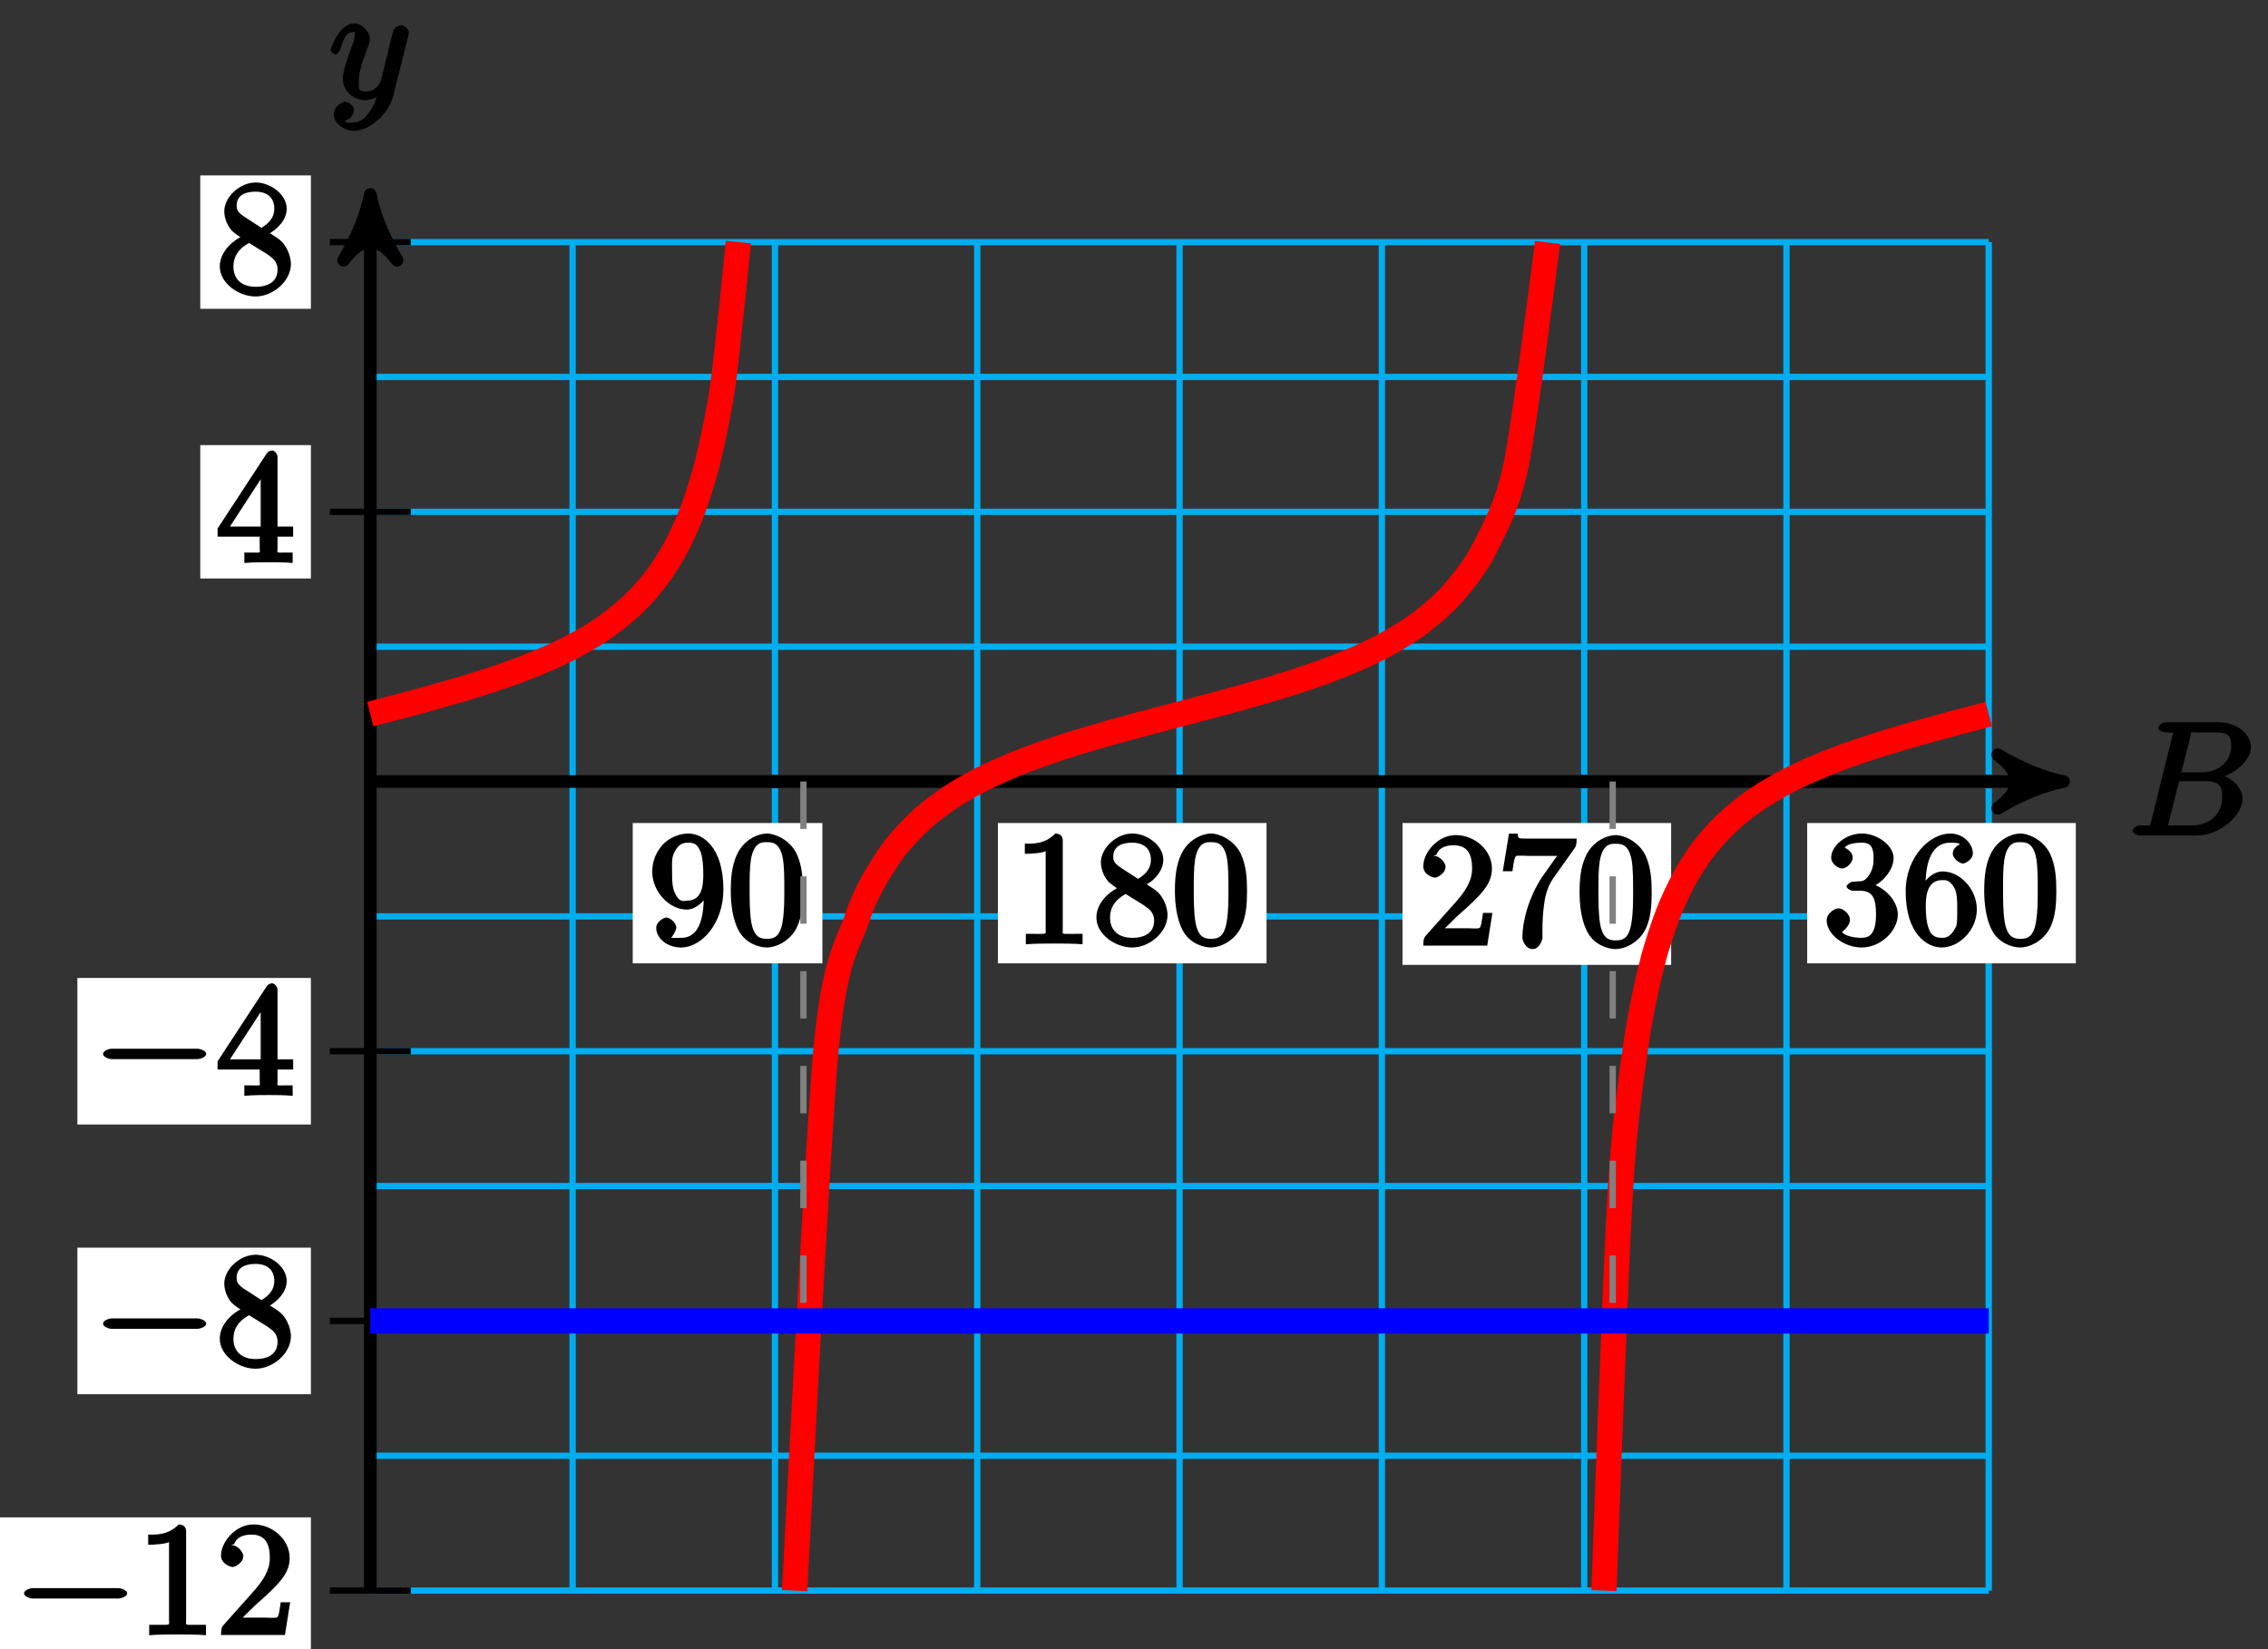 <?xml version="1.0" encoding="UTF-8"?>
<svg xmlns="http://www.w3.org/2000/svg" xmlns:xlink="http://www.w3.org/1999/xlink" width="143pt" height="104pt" viewBox="0 0 143 104" version="1.1">
<rect x="0" y="0" width="143" height="104" fill="#333333" stroke="none"/>
<defs>
<g>
<symbol overflow="visible" id="glyph0-0">
<path style="stroke:none;" d=""/>
</symbol>
<symbol overflow="visible" id="glyph0-1">
<path style="stroke:none;" d="M 1.422 -0.938 C 1.312 -0.547 1.469 -0.641 0.688 -0.641 C 0.516 -0.641 0.234 -0.469 0.234 -0.266 C 0.234 -0.156 0.516 0 0.688 0 L 4.25 0 C 5.828 0 7.172 -1.328 7.172 -2.312 C 7.172 -3.031 6.422 -3.781 5.453 -3.891 L 5.453 -3.562 C 6.484 -3.75 7.703 -4.641 7.703 -5.594 C 7.703 -6.328 6.875 -7.141 5.688 -7.141 L 2.328 -7.141 C 2.141 -7.141 1.859 -6.969 1.859 -6.766 C 1.859 -6.656 2.141 -6.5 2.328 -6.5 C 2.344 -6.5 2.531 -6.5 2.703 -6.484 C 2.875 -6.453 2.797 -6.609 2.797 -6.484 C 2.797 -6.438 2.781 -6.406 2.75 -6.297 Z M 3.266 -3.812 L 3.891 -6.281 C 3.984 -6.625 3.828 -6.5 4.25 -6.5 L 5.547 -6.5 C 6.422 -6.5 6.453 -6.078 6.453 -5.625 C 6.453 -4.75 5.766 -3.984 4.562 -3.984 L 3.312 -3.984 Z M 2.656 -0.641 C 2.516 -0.641 2.5 -0.641 2.438 -0.641 C 2.328 -0.656 2.469 -0.5 2.469 -0.578 C 2.469 -0.609 2.469 -0.625 2.516 -0.812 L 3.172 -3.422 L 4.922 -3.422 C 5.875 -3.422 5.891 -2.844 5.891 -2.422 C 5.891 -1.438 5.188 -0.641 4 -0.641 Z M 2.656 -0.641 "/>
</symbol>
<symbol overflow="visible" id="glyph0-2">
<path style="stroke:none;" d="M 5.016 -3.953 C 5.047 -4.094 5.047 -4.109 5.047 -4.188 C 5.047 -4.359 4.75 -4.625 4.594 -4.625 C 4.5 -4.625 4.203 -4.516 4.109 -4.344 C 4.047 -4.203 3.969 -3.891 3.922 -3.703 C 3.859 -3.453 3.781 -3.188 3.734 -2.906 L 3.281 -1.109 C 3.234 -0.969 2.984 -0.438 2.328 -0.438 C 1.828 -0.438 1.891 -0.703 1.891 -1.078 C 1.891 -1.531 2.047 -2.156 2.391 -3.031 C 2.547 -3.438 2.594 -3.547 2.594 -3.75 C 2.594 -4.203 2.109 -4.734 1.609 -4.734 C 0.656 -4.734 0.109 -3.125 0.109 -3.031 C 0.109 -2.938 0.391 -2.766 0.406 -2.766 C 0.516 -2.766 0.688 -2.953 0.734 -3.109 C 1 -4.047 1.234 -4.188 1.578 -4.188 C 1.656 -4.188 1.641 -4.344 1.641 -4.031 C 1.641 -3.781 1.547 -3.516 1.469 -3.328 C 1.078 -2.266 0.891 -1.703 0.891 -1.234 C 0.891 -0.344 1.703 0.109 2.297 0.109 C 2.688 0.109 3.141 -0.109 3.422 -0.391 L 3.125 -0.5 C 2.984 0.016 2.922 0.391 2.516 0.922 C 2.266 1.25 2.016 1.5 1.562 1.5 C 1.422 1.5 1.141 1.641 1.031 1.406 C 0.953 1.406 1.203 1.359 1.344 1.234 C 1.453 1.141 1.594 0.906 1.594 0.719 C 1.594 0.406 1.156 0.203 1.062 0.203 C 0.828 0.203 0.312 0.531 0.312 1.016 C 0.312 1.516 0.938 2.047 1.562 2.047 C 2.578 2.047 3.781 0.984 4.062 -0.156 Z M 5.016 -3.953 "/>
</symbol>
<symbol overflow="visible" id="glyph1-0">
<path style="stroke:none;" d=""/>
</symbol>
<symbol overflow="visible" id="glyph1-1">
<path style="stroke:none;" d="M 4.719 -3.438 C 4.719 -6.125 3.406 -6.969 2.516 -6.969 C 1.969 -6.969 1.359 -6.734 0.922 -6.297 C 0.516 -5.844 0.234 -5.297 0.234 -4.562 C 0.234 -3.312 1.297 -2.172 2.406 -2.172 C 3.016 -2.172 3.594 -2.75 3.828 -3.328 L 3.484 -3.328 L 3.484 -3.016 C 3.484 -0.672 2.625 -0.391 2.047 -0.391 C 1.875 -0.391 1.453 -0.359 1.422 -0.422 C 1.5 -0.422 1.75 -0.875 1.75 -1.031 C 1.75 -1.344 1.344 -1.672 1.125 -1.672 C 0.969 -1.672 0.484 -1.406 0.484 -1.016 C 0.484 -0.344 1.203 0.219 2.047 0.219 C 3.344 0.219 4.719 -1.297 4.719 -3.438 Z M 3.453 -4.359 C 3.453 -3.531 3.297 -2.734 2.422 -2.734 C 2.266 -2.734 1.969 -2.562 1.672 -3.188 C 1.484 -3.562 1.484 -4.062 1.484 -4.547 C 1.484 -5.078 1.438 -5.438 1.641 -5.812 C 1.906 -6.312 2.172 -6.391 2.516 -6.391 C 2.984 -6.391 3.125 -6.203 3.297 -5.766 C 3.422 -5.438 3.453 -4.812 3.453 -4.359 Z M 3.453 -4.359 "/>
</symbol>
<symbol overflow="visible" id="glyph1-2">
<path style="stroke:none;" d="M 4.75 -3.344 C 4.75 -4.141 4.703 -4.938 4.359 -5.688 C 3.891 -6.641 2.906 -6.969 2.5 -6.969 C 1.891 -6.969 0.984 -6.547 0.578 -5.609 C 0.266 -4.922 0.203 -4.141 0.203 -3.344 C 0.203 -2.609 0.297 -1.594 0.703 -0.844 C 1.141 -0.031 2 0.219 2.484 0.219 C 3.016 0.219 3.953 -0.156 4.391 -1.094 C 4.703 -1.781 4.75 -2.562 4.75 -3.344 Z M 3.578 -3.469 C 3.578 -2.719 3.578 -2.047 3.469 -1.406 C 3.312 -0.453 2.938 -0.328 2.484 -0.328 C 2.094 -0.328 1.672 -0.406 1.5 -1.359 C 1.391 -1.969 1.391 -2.875 1.391 -3.469 C 1.391 -4.109 1.391 -4.766 1.469 -5.297 C 1.656 -6.484 2.234 -6.422 2.484 -6.422 C 2.812 -6.422 3.297 -6.406 3.484 -5.406 C 3.578 -4.859 3.578 -4.094 3.578 -3.469 Z M 3.578 -3.469 "/>
</symbol>
<symbol overflow="visible" id="glyph1-3">
<path style="stroke:none;" d="M 4.344 -0.156 L 4.344 -0.641 L 3.859 -0.641 C 2.953 -0.641 3.094 -0.578 3.094 -0.953 L 3.094 -6.547 C 3.094 -6.781 2.938 -6.969 2.625 -6.969 C 1.953 -6.281 1.203 -6.328 0.703 -6.328 L 0.703 -5.688 C 1.094 -5.688 1.797 -5.734 2.016 -5.859 L 2.016 -0.953 C 2.016 -0.594 2.156 -0.641 1.266 -0.641 L 0.766 -0.641 L 0.766 0.016 C 1.297 -0.031 2.156 -0.031 2.562 -0.031 C 2.953 -0.031 3.828 -0.031 4.344 0.016 Z M 4.344 -0.156 "/>
</symbol>
<symbol overflow="visible" id="glyph1-4">
<path style="stroke:none;" d="M 4.719 -1.828 C 4.719 -2.188 4.562 -2.766 4.188 -3.188 C 4 -3.391 3.844 -3.484 3.406 -3.766 C 3.922 -4.031 4.453 -4.656 4.453 -5.312 C 4.453 -6.234 3.406 -6.969 2.5 -6.969 C 1.5 -6.969 0.516 -6.062 0.516 -5.141 C 0.516 -4.953 0.578 -4.391 1 -3.922 C 1.109 -3.812 1.469 -3.562 1.531 -3.516 C 1.141 -3.328 0.234 -2.656 0.234 -1.672 C 0.234 -0.609 1.438 0.219 2.484 0.219 C 3.609 0.219 4.719 -0.766 4.719 -1.828 Z M 3.672 -5.312 C 3.672 -4.75 3.328 -4.391 2.859 -4.109 L 1.75 -4.828 C 1.281 -5.141 1.297 -5.359 1.297 -5.516 C 1.297 -6.125 1.781 -6.391 2.484 -6.391 C 3.203 -6.391 3.672 -6.031 3.672 -5.312 Z M 3.875 -1.469 C 3.875 -0.734 3.312 -0.391 2.5 -0.391 C 1.641 -0.391 1.094 -0.844 1.094 -1.672 C 1.094 -2.25 1.359 -2.766 2.078 -3.156 L 3.188 -2.469 C 3.453 -2.266 3.875 -2.078 3.875 -1.469 Z M 3.875 -1.469 "/>
</symbol>
<symbol overflow="visible" id="glyph1-5">
<path style="stroke:none;" d="M 4.469 -2.062 L 4.078 -2.062 C 4 -1.594 3.984 -1.281 3.875 -1.125 C 3.812 -1.047 3.281 -1.094 3.062 -1.094 L 1.266 -1.094 L 1.391 -0.812 L 2.438 -1.844 C 4 -3.219 4.641 -3.875 4.641 -4.859 C 4.641 -6 3.578 -6.969 2.359 -6.969 C 1.234 -6.969 0.312 -5.875 0.312 -5 C 0.312 -4.438 1 -4.281 1.031 -4.281 C 1.203 -4.281 1.719 -4.562 1.719 -4.969 C 1.719 -5.219 1.359 -5.656 1.016 -5.656 C 0.938 -5.656 0.922 -5.656 1.141 -5.734 C 1.281 -6.125 1.656 -6.328 2.234 -6.328 C 3.141 -6.328 3.391 -5.688 3.391 -4.859 C 3.391 -4.062 2.938 -3.406 2.391 -2.781 L 0.484 -0.641 C 0.375 -0.531 0.312 -0.406 0.312 0 L 4.344 0 L 4.672 -2.062 Z M 4.469 -2.062 "/>
</symbol>
<symbol overflow="visible" id="glyph1-6">
<path style="stroke:none;" d="M 4.828 -6.75 L 2.406 -6.75 C 1.203 -6.75 1.344 -6.703 1.281 -7.062 L 0.734 -7.062 L 0.344 -4.688 L 0.953 -4.688 C 1 -5 1.047 -5.516 1.172 -5.641 C 1.25 -5.703 1.906 -5.656 2.031 -5.656 L 3.766 -5.656 L 2.844 -4.359 C 1.953 -3.016 1.578 -1.5 1.578 -0.484 C 1.578 -0.391 1.75 0.219 2.219 0.219 C 2.672 0.219 2.844 -0.391 2.844 -0.484 L 2.844 -1 C 2.844 -1.547 2.875 -2.094 2.953 -2.625 C 2.984 -2.859 3.078 -3.609 3.516 -4.234 L 4.859 -6.125 C 4.953 -6.234 5 -6.375 5 -6.75 Z M 4.828 -6.75 "/>
</symbol>
<symbol overflow="visible" id="glyph1-7">
<path style="stroke:none;" d="M 4.719 -1.859 C 4.719 -2.688 3.922 -3.625 2.891 -3.844 L 2.891 -3.516 C 3.703 -3.781 4.453 -4.641 4.453 -5.422 C 4.453 -6.234 3.406 -6.969 2.453 -6.969 C 1.453 -6.969 0.516 -6.203 0.516 -5.438 C 0.516 -5.109 0.906 -4.766 1.203 -4.766 C 1.5 -4.766 1.875 -5.141 1.875 -5.438 C 1.875 -5.938 1.234 -6.094 1.391 -6.094 C 1.516 -6.312 2.047 -6.391 2.406 -6.391 C 2.828 -6.391 3.188 -6.328 3.188 -5.438 C 3.188 -5.312 3.219 -4.859 2.953 -4.422 C 2.656 -3.938 2.453 -3.953 2.203 -3.953 C 2.125 -3.938 1.891 -3.922 1.812 -3.922 C 1.734 -3.906 1.484 -3.734 1.484 -3.625 C 1.484 -3.516 1.734 -3.359 1.906 -3.359 L 2.344 -3.359 C 3.156 -3.359 3.344 -2.844 3.344 -1.859 C 3.344 -0.516 2.844 -0.391 2.406 -0.391 C 1.969 -0.391 1.344 -0.516 1.203 -0.766 C 1.219 -0.766 1.703 -1.141 1.703 -1.531 C 1.703 -1.891 1.266 -2.25 0.984 -2.25 C 0.734 -2.25 0.234 -1.938 0.234 -1.5 C 0.234 -0.594 1.344 0.219 2.438 0.219 C 3.656 0.219 4.719 -0.844 4.719 -1.859 Z M 4.719 -1.859 "/>
</symbol>
<symbol overflow="visible" id="glyph1-8">
<path style="stroke:none;" d="M 4.719 -2.188 C 4.719 -3.453 3.672 -4.578 2.562 -4.578 C 1.891 -4.578 1.328 -3.906 1.141 -3.422 L 1.484 -3.422 L 1.484 -3.672 C 1.484 -6.188 2.547 -6.391 3.062 -6.391 C 3.297 -6.391 3.594 -6.375 3.625 -6.312 C 3.781 -6.312 3.203 -6.156 3.203 -5.703 C 3.203 -5.391 3.625 -5.078 3.844 -5.078 C 4 -5.078 4.469 -5.328 4.469 -5.719 C 4.469 -6.312 3.875 -6.969 3.047 -6.969 C 1.766 -6.969 0.234 -5.516 0.234 -3.312 C 0.234 -0.641 1.578 0.219 2.5 0.219 C 3.609 0.219 4.719 -0.875 4.719 -2.188 Z M 3.484 -2.203 C 3.484 -1.719 3.484 -1.219 3.406 -1.094 C 3.062 -0.391 2.734 -0.391 2.5 -0.391 C 1.875 -0.391 1.75 -0.812 1.688 -0.969 C 1.5 -1.438 1.5 -2.234 1.5 -2.406 C 1.5 -3.188 1.656 -4.031 2.547 -4.031 C 2.719 -4.031 3.047 -4.078 3.344 -3.453 L 3.297 -3.562 C 3.484 -3.203 3.484 -2.688 3.484 -2.203 Z M 3.484 -2.203 "/>
</symbol>
<symbol overflow="visible" id="glyph2-0">
<path style="stroke:none;" d=""/>
</symbol>
<symbol overflow="visible" id="glyph2-1">
<path style="stroke:none;" d="M 6.562 -2.297 C 6.734 -2.297 7.125 -2.422 7.125 -2.625 C 7.125 -2.828 6.734 -2.953 6.562 -2.953 L 1.172 -2.953 C 1 -2.953 0.625 -2.828 0.625 -2.625 C 0.625 -2.422 1 -2.297 1.172 -2.297 Z M 6.562 -2.297 "/>
</symbol>
<symbol overflow="visible" id="glyph3-0">
<path style="stroke:none;" d=""/>
</symbol>
<symbol overflow="visible" id="glyph3-1">
<path style="stroke:none;" d="M 3.094 -6.547 C 3.094 -6.781 2.938 -6.969 2.625 -6.969 C 1.953 -6.281 1.203 -6.328 0.703 -6.328 L 0.703 -5.688 C 1.094 -5.688 1.797 -5.734 2.016 -5.859 L 2.016 -0.953 C 2.016 -0.594 2.156 -0.641 1.266 -0.641 L 0.766 -0.641 L 0.766 0.016 C 1.297 -0.031 2.156 -0.031 2.562 -0.031 C 2.953 -0.031 3.828 -0.031 4.344 0.016 L 4.344 -0.641 L 3.859 -0.641 C 2.953 -0.641 3.094 -0.578 3.094 -0.953 Z M 3.094 -6.547 "/>
</symbol>
<symbol overflow="visible" id="glyph3-2">
<path style="stroke:none;" d="M 1.391 -0.812 L 2.438 -1.844 C 4 -3.219 4.641 -3.875 4.641 -4.859 C 4.641 -6 3.578 -6.969 2.359 -6.969 C 1.234 -6.969 0.312 -5.875 0.312 -5 C 0.312 -4.438 1 -4.281 1.031 -4.281 C 1.203 -4.281 1.719 -4.562 1.719 -4.969 C 1.719 -5.219 1.359 -5.656 1.016 -5.656 C 0.938 -5.656 0.922 -5.656 1.141 -5.734 C 1.281 -6.125 1.656 -6.328 2.234 -6.328 C 3.141 -6.328 3.391 -5.688 3.391 -4.859 C 3.391 -4.062 2.938 -3.406 2.391 -2.781 L 0.484 -0.641 C 0.375 -0.531 0.312 -0.406 0.312 0 L 4.344 0 L 4.672 -2.062 L 4.078 -2.062 C 4 -1.594 3.984 -1.281 3.875 -1.125 C 3.812 -1.047 3.281 -1.094 3.062 -1.094 L 1.266 -1.094 Z M 1.391 -0.812 "/>
</symbol>
<symbol overflow="visible" id="glyph3-3">
<path style="stroke:none;" d="M 1.75 -4.828 C 1.281 -5.141 1.297 -5.359 1.297 -5.516 C 1.297 -6.125 1.781 -6.391 2.484 -6.391 C 3.203 -6.391 3.672 -6.031 3.672 -5.312 C 3.672 -4.75 3.328 -4.391 2.859 -4.109 Z M 3.203 -3.656 C 3.922 -4.031 4.453 -4.656 4.453 -5.312 C 4.453 -6.234 3.406 -6.969 2.5 -6.969 C 1.5 -6.969 0.516 -6.062 0.516 -5.141 C 0.516 -4.953 0.578 -4.391 1 -3.922 C 1.109 -3.812 1.469 -3.562 1.531 -3.516 C 1.141 -3.328 0.234 -2.656 0.234 -1.672 C 0.234 -0.609 1.438 0.219 2.484 0.219 C 3.609 0.219 4.719 -0.766 4.719 -1.828 C 4.719 -2.188 4.562 -2.766 4.188 -3.188 C 4 -3.391 3.844 -3.484 3.406 -3.766 Z M 1.953 -3.234 L 3.188 -2.469 C 3.453 -2.266 3.875 -2.078 3.875 -1.469 C 3.875 -0.734 3.312 -0.391 2.5 -0.391 C 1.641 -0.391 1.094 -0.844 1.094 -1.672 C 1.094 -2.25 1.359 -2.766 2.078 -3.156 Z M 1.953 -3.234 "/>
</symbol>
<symbol overflow="visible" id="glyph3-4">
<path style="stroke:none;" d="M 2.75 -1.797 L 2.75 -0.938 C 2.75 -0.578 2.906 -0.641 2.172 -0.641 L 1.781 -0.641 L 1.781 0.016 C 2.375 -0.031 2.891 -0.031 3.312 -0.031 C 3.734 -0.031 4.25 -0.031 4.828 0.016 L 4.828 -0.641 L 4.453 -0.641 C 3.719 -0.641 3.875 -0.578 3.875 -0.938 L 3.875 -1.641 L 4.859 -1.641 L 4.859 -2.281 L 3.875 -2.281 L 3.875 -6.656 C 3.875 -6.844 3.703 -7.078 3.531 -7.078 C 3.453 -7.078 3.297 -7.031 3.203 -6.906 L 0.094 -2.156 L 0.094 -1.641 L 2.75 -1.641 Z M 2.984 -2.281 L 0.875 -2.281 L 3.109 -5.719 L 2.812 -5.828 L 2.812 -2.281 Z M 2.984 -2.281 "/>
</symbol>
</g>
</defs>
<g id="surface1">
<path style="fill:none;stroke-width:0.399;stroke-linecap:butt;stroke-linejoin:miter;stroke:rgb(0%,67.839%,93.729%);stroke-opacity:1;stroke-miterlimit:10;" d="M -0.001 -51.022 L 102.048 -51.022 M -0.001 -42.519 L 102.048 -42.519 M -0.001 -34.015 L 102.048 -34.015 M -0.001 -25.512 L 102.048 -25.512 M -0.001 -17.008 L 102.048 -17.008 M -0.001 -8.505 L 102.048 -8.505 M -0.001 -0.001 L 102.048 -0.001 M -0.001 8.502 L 102.048 8.502 M -0.001 17.006 L 102.048 17.006 M -0.001 25.513 L 102.048 25.513 M -0.001 34.013 L 102.048 34.013 M -0.001 -51.022 L -0.001 34.016 M 12.756 -51.022 L 12.756 34.016 M 25.513 -51.022 L 25.513 34.016 M 38.267 -51.022 L 38.267 34.016 M 51.024 -51.022 L 51.024 34.016 M 63.781 -51.022 L 63.781 34.016 M 76.538 -51.022 L 76.538 34.016 M 89.291 -51.022 L 89.291 34.016 M 102.044 -51.022 L 102.044 34.016 " transform="matrix(1,0,0,-1,23.348,49.284)"/>
<path style="fill:none;stroke-width:0.797;stroke-linecap:butt;stroke-linejoin:miter;stroke:rgb(0%,0%,0%);stroke-opacity:1;stroke-miterlimit:10;" d="M -0.001 -0.001 L 105.716 -0.001 " transform="matrix(1,0,0,-1,23.348,49.284)"/>
<path style="fill-rule:nonzero;fill:rgb(0%,0%,0%);fill-opacity:1;stroke-width:0.797;stroke-linecap:butt;stroke-linejoin:round;stroke:rgb(0%,0%,0%);stroke-opacity:1;stroke-miterlimit:10;" d="M 1.035 -0.001 C -0.258 0.26 -1.555 0.776 -3.109 1.682 C -1.555 0.518 -1.555 -0.517 -3.109 -1.685 C -1.555 -0.779 -0.258 -0.259 1.035 -0.001 Z M 1.035 -0.001 " transform="matrix(1,0,0,-1,129.07,49.284)"/>
<g style="fill:rgb(0%,0%,0%);fill-opacity:1;">
  <use xlink:href="#glyph0-1" x="134.224" y="52.688"/>
</g>
<path style="fill:none;stroke-width:0.797;stroke-linecap:butt;stroke-linejoin:miter;stroke:rgb(0%,0%,0%);stroke-opacity:1;stroke-miterlimit:10;" d="M -0.001 -51.022 L -0.001 35.981 " transform="matrix(1,0,0,-1,23.348,49.284)"/>
<path style="fill-rule:nonzero;fill:rgb(0%,0%,0%);fill-opacity:1;stroke-width:0.797;stroke-linecap:butt;stroke-linejoin:round;stroke:rgb(0%,0%,0%);stroke-opacity:1;stroke-miterlimit:10;" d="M 1.035 0.001 C -0.258 0.259 -1.555 0.778 -3.11 1.684 C -1.555 0.516 -1.555 -0.519 -3.11 -1.683 C -1.555 -0.777 -0.258 -0.257 1.035 0.001 Z M 1.035 0.001 " transform="matrix(0,-1,-1,0,23.348,13.3)"/>
<g style="fill:rgb(0%,0%,0%);fill-opacity:1;">
  <use xlink:href="#glyph0-2" x="20.727" y="6.209"/>
</g>
<path style="fill:none;stroke-width:0.399;stroke-linecap:butt;stroke-linejoin:miter;stroke:rgb(0%,0%,0%);stroke-opacity:1;stroke-miterlimit:10;" d="M 25.513 0.424 L 25.513 -0.423 " transform="matrix(1,0,0,-1,23.348,49.284)"/>
<path style=" stroke:none;fill-rule:nonzero;fill:rgb(100%,100%,100%);fill-opacity:1;" d="M 39.895 60.75 L 51.852 60.75 L 51.852 51.902 L 39.895 51.902 Z M 39.895 60.75 "/>
<g style="fill:rgb(0%,0%,0%);fill-opacity:1;">
  <use xlink:href="#glyph1-1" x="40.891" y="59.532"/>
  <use xlink:href="#glyph1-2" x="45.873" y="59.532"/>
</g>
<path style="fill:none;stroke-width:0.399;stroke-linecap:butt;stroke-linejoin:miter;stroke:rgb(0%,0%,0%);stroke-opacity:1;stroke-miterlimit:10;" d="M 51.024 0.424 L 51.024 -0.423 " transform="matrix(1,0,0,-1,23.348,49.284)"/>
<path style=" stroke:none;fill-rule:nonzero;fill:rgb(100%,100%,100%);fill-opacity:1;" d="M 62.918 60.75 L 79.855 60.75 L 79.855 51.902 L 62.918 51.902 Z M 62.918 60.75 "/>
<g style="fill:rgb(0%,0%,0%);fill-opacity:1;">
  <use xlink:href="#glyph1-3" x="63.914" y="59.532"/>
  <use xlink:href="#glyph1-4" x="68.895" y="59.532"/>
  <use xlink:href="#glyph1-2" x="73.877" y="59.532"/>
</g>
<path style="fill:none;stroke-width:0.399;stroke-linecap:butt;stroke-linejoin:miter;stroke:rgb(0%,0%,0%);stroke-opacity:1;stroke-miterlimit:10;" d="M 76.538 0.424 L 76.538 -0.423 " transform="matrix(1,0,0,-1,23.348,49.284)"/>
<path style=" stroke:none;fill-rule:nonzero;fill:rgb(100%,100%,100%);fill-opacity:1;" d="M 88.43 60.848 L 105.367 60.848 L 105.367 51.902 L 88.43 51.902 Z M 88.43 60.848 "/>
<g style="fill:rgb(0%,0%,0%);fill-opacity:1;">
  <use xlink:href="#glyph1-5" x="89.427" y="59.632"/>
  <use xlink:href="#glyph1-6" x="94.409" y="59.632"/>
  <use xlink:href="#glyph1-2" x="99.391" y="59.632"/>
</g>
<path style="fill:none;stroke-width:0.399;stroke-linecap:butt;stroke-linejoin:miter;stroke:rgb(0%,0%,0%);stroke-opacity:1;stroke-miterlimit:10;" d="M 102.048 0.424 L 102.048 -0.423 " transform="matrix(1,0,0,-1,23.348,49.284)"/>
<path style=" stroke:none;fill-rule:nonzero;fill:rgb(100%,100%,100%);fill-opacity:1;" d="M 113.945 60.75 L 130.883 60.75 L 130.883 51.902 L 113.945 51.902 Z M 113.945 60.75 "/>
<g style="fill:rgb(0%,0%,0%);fill-opacity:1;">
  <use xlink:href="#glyph1-7" x="114.941" y="59.532"/>
  <use xlink:href="#glyph1-8" x="119.922" y="59.532"/>
  <use xlink:href="#glyph1-2" x="124.904" y="59.532"/>
</g>
<path style="fill:none;stroke-width:0.399;stroke-linecap:butt;stroke-linejoin:miter;stroke:rgb(0%,0%,0%);stroke-opacity:1;stroke-miterlimit:10;" d="M 2.55 -51.022 L -2.551 -51.022 " transform="matrix(1,0,0,-1,23.348,49.284)"/>
<path style=" stroke:none;fill-rule:nonzero;fill:rgb(100%,100%,100%);fill-opacity:1;" d="M -0.105 104.93 L 19.602 104.93 L 19.602 95.688 L -0.105 95.688 Z M -0.105 104.93 "/>
<g style="fill:rgb(0%,0%,0%);fill-opacity:1;">
  <use xlink:href="#glyph2-1" x="0.892" y="103.104"/>
</g>
<g style="fill:rgb(0%,0%,0%);fill-opacity:1;">
  <use xlink:href="#glyph3-1" x="8.641" y="103.104"/>
  <use xlink:href="#glyph3-2" x="13.623" y="103.104"/>
</g>
<path style="fill:none;stroke-width:0.399;stroke-linecap:butt;stroke-linejoin:miter;stroke:rgb(0%,0%,0%);stroke-opacity:1;stroke-miterlimit:10;" d="M 2.55 -34.015 L -2.551 -34.015 " transform="matrix(1,0,0,-1,23.348,49.284)"/>
<path style=" stroke:none;fill-rule:nonzero;fill:rgb(100%,100%,100%);fill-opacity:1;" d="M 4.879 87.922 L 19.602 87.922 L 19.602 78.68 L 4.879 78.68 Z M 4.879 87.922 "/>
<g style="fill:rgb(0%,0%,0%);fill-opacity:1;">
  <use xlink:href="#glyph2-1" x="5.874" y="86.096"/>
</g>
<g style="fill:rgb(0%,0%,0%);fill-opacity:1;">
  <use xlink:href="#glyph3-3" x="13.624" y="86.096"/>
</g>
<path style="fill:none;stroke-width:0.399;stroke-linecap:butt;stroke-linejoin:miter;stroke:rgb(0%,0%,0%);stroke-opacity:1;stroke-miterlimit:10;" d="M 2.55 -17.008 L -2.551 -17.008 " transform="matrix(1,0,0,-1,23.348,49.284)"/>
<path style=" stroke:none;fill-rule:nonzero;fill:rgb(100%,100%,100%);fill-opacity:1;" d="M 4.879 70.914 L 19.602 70.914 L 19.602 61.672 L 4.879 61.672 Z M 4.879 70.914 "/>
<g style="fill:rgb(0%,0%,0%);fill-opacity:1;">
  <use xlink:href="#glyph2-1" x="5.874" y="69.087"/>
</g>
<g style="fill:rgb(0%,0%,0%);fill-opacity:1;">
  <use xlink:href="#glyph3-4" x="13.624" y="69.087"/>
</g>
<path style="fill:none;stroke-width:0.399;stroke-linecap:butt;stroke-linejoin:miter;stroke:rgb(0%,0%,0%);stroke-opacity:1;stroke-miterlimit:10;" d="M 2.55 17.006 L -2.551 17.006 " transform="matrix(1,0,0,-1,23.348,49.284)"/>
<path style=" stroke:none;fill-rule:nonzero;fill:rgb(100%,100%,100%);fill-opacity:1;" d="M 12.629 36.48 L 19.602 36.48 L 19.602 28.07 L 12.629 28.07 Z M 12.629 36.48 "/>
<g style="fill:rgb(0%,0%,0%);fill-opacity:1;">
  <use xlink:href="#glyph3-4" x="13.624" y="35.486"/>
</g>
<path style="fill:none;stroke-width:0.399;stroke-linecap:butt;stroke-linejoin:miter;stroke:rgb(0%,0%,0%);stroke-opacity:1;stroke-miterlimit:10;" d="M 2.55 34.016 L -2.551 34.016 " transform="matrix(1,0,0,-1,23.348,49.284)"/>
<path style=" stroke:none;fill-rule:nonzero;fill:rgb(100%,100%,100%);fill-opacity:1;" d="M 12.629 19.473 L 19.602 19.473 L 19.602 11.062 L 12.629 11.062 Z M 12.629 19.473 "/>
<g style="fill:rgb(0%,0%,0%);fill-opacity:1;">
  <use xlink:href="#glyph3-3" x="13.624" y="18.477"/>
</g>
<path style="fill:none;stroke-width:1.594;stroke-linecap:butt;stroke-linejoin:miter;stroke:rgb(100%,0%,0%);stroke-opacity:1;stroke-miterlimit:10;" d="M -0.001 4.252 C -0.001 4.252 0.698 4.436 0.968 4.506 C 1.234 4.577 1.667 4.69 1.933 4.76 C 2.202 4.83 2.632 4.948 2.901 5.018 C 3.171 5.092 3.601 5.209 3.866 5.284 C 4.136 5.358 4.565 5.479 4.835 5.557 C 5.104 5.635 5.534 5.76 5.804 5.838 C 6.069 5.92 6.499 6.049 6.768 6.135 C 7.038 6.217 7.468 6.358 7.737 6.444 C 8.003 6.533 8.436 6.682 8.702 6.776 C 8.971 6.873 9.401 7.03 9.671 7.131 C 9.936 7.233 10.37 7.405 10.635 7.518 C 10.905 7.631 11.335 7.815 11.604 7.94 C 11.874 8.065 12.303 8.272 12.569 8.408 C 12.838 8.545 13.268 8.779 13.538 8.936 C 13.807 9.092 14.237 9.354 14.506 9.533 C 14.772 9.713 15.201 10.022 15.471 10.233 C 15.741 10.443 16.17 10.803 16.44 11.053 C 16.705 11.307 17.139 11.74 17.404 12.053 C 17.674 12.361 18.104 12.9 18.373 13.295 C 18.643 13.689 19.072 14.373 19.338 14.896 C 19.607 15.42 20.037 16.33 20.307 17.06 C 20.576 17.795 21.006 19.064 21.275 20.173 C 21.541 21.287 21.971 23.154 22.24 25.076 C 22.51 26.997 23.209 34.016 23.209 34.016 " transform="matrix(1,0,0,-1,23.348,49.284)"/>
<path style="fill:none;stroke-width:1.594;stroke-linecap:butt;stroke-linejoin:miter;stroke:rgb(100%,0%,0%);stroke-opacity:1;stroke-miterlimit:10;" d="M 26.759 -51.022 C 26.759 -51.022 28.189 -22.77 28.736 -16.879 C 29.287 -10.989 30.165 -10.251 30.716 -8.563 C 31.263 -6.88 32.142 -5.575 32.693 -4.732 C 33.243 -3.884 34.122 -2.997 34.669 -2.474 C 35.22 -1.947 36.099 -1.314 36.649 -0.947 C 37.196 -0.576 38.079 -0.095 38.626 0.182 C 39.177 0.463 40.055 0.85 40.606 1.077 C 41.153 1.303 42.032 1.627 42.583 1.819 C 43.13 2.01 44.012 2.295 44.559 2.463 C 45.11 2.635 45.989 2.889 46.539 3.045 C 47.086 3.202 47.969 3.444 48.516 3.588 C 49.067 3.737 49.945 3.967 50.492 4.112 C 51.043 4.256 51.922 4.487 52.473 4.631 C 53.02 4.776 53.902 5.01 54.449 5.162 C 55 5.315 55.879 5.561 56.429 5.721 C 56.976 5.881 57.855 6.151 58.406 6.33 C 58.953 6.51 59.836 6.807 60.382 7.014 C 60.933 7.221 61.812 7.569 62.363 7.819 C 62.91 8.069 63.792 8.49 64.339 8.807 C 64.89 9.123 65.769 9.666 66.32 10.096 C 66.866 10.522 67.745 11.256 68.296 11.9 C 68.843 12.541 69.726 13.603 70.272 14.728 C 70.823 15.849 71.702 17.322 72.253 19.994 C 72.8 22.669 74.229 33.993 74.229 33.993 " transform="matrix(1,0,0,-1,23.348,49.284)"/>
<path style="fill:none;stroke-width:1.594;stroke-linecap:butt;stroke-linejoin:miter;stroke:rgb(100%,0%,0%);stroke-opacity:1;stroke-miterlimit:10;" d="M 77.784 -51.022 C 77.784 -51.022 78.514 -30.918 78.795 -26.141 C 79.073 -21.364 79.526 -18.618 79.803 -16.586 C 80.084 -14.559 80.534 -12.653 80.815 -11.509 C 81.096 -10.364 81.545 -9.079 81.826 -8.337 C 82.108 -7.591 82.557 -6.677 82.838 -6.153 C 83.119 -5.626 83.568 -4.939 83.85 -4.544 C 84.131 -4.15 84.58 -3.614 84.861 -3.306 C 85.139 -2.993 85.592 -2.564 85.869 -2.314 C 86.15 -2.064 86.6 -1.704 86.881 -1.497 C 87.162 -1.286 87.611 -0.982 87.892 -0.806 C 88.174 -0.626 88.623 -0.365 88.904 -0.208 C 89.185 -0.052 89.635 0.178 89.916 0.315 C 90.193 0.452 90.646 0.655 90.924 0.78 C 91.205 0.901 91.654 1.088 91.935 1.202 C 92.216 1.311 92.666 1.483 92.947 1.585 C 93.228 1.686 93.677 1.846 93.958 1.94 C 94.24 2.034 94.689 2.182 94.97 2.272 C 95.251 2.362 95.701 2.499 95.982 2.584 C 96.259 2.67 96.712 2.803 96.99 2.885 C 97.271 2.963 97.72 3.092 98.001 3.17 C 98.282 3.248 98.732 3.373 99.013 3.448 C 99.294 3.526 99.743 3.643 100.025 3.721 C 100.306 3.795 100.755 3.913 101.036 3.987 C 101.314 4.061 102.044 4.252 102.044 4.252 " transform="matrix(1,0,0,-1,23.348,49.284)"/>
<path style="fill:none;stroke-width:1.594;stroke-linecap:butt;stroke-linejoin:miter;stroke:rgb(0%,0%,100%);stroke-opacity:1;stroke-miterlimit:10;" d="M -0.001 -34.015 L 102.048 -34.015 " transform="matrix(1,0,0,-1,23.348,49.284)"/>
<path style="fill:none;stroke-width:0.399;stroke-linecap:butt;stroke-linejoin:miter;stroke:rgb(50%,50%,50%);stroke-opacity:1;stroke-dasharray:2.989,2.989;stroke-miterlimit:10;" d="M 27.31 -0.001 L 27.31 -34.015 " transform="matrix(1,0,0,-1,23.348,49.284)"/>
<path style="fill:none;stroke-width:0.399;stroke-linecap:butt;stroke-linejoin:miter;stroke:rgb(50%,50%,50%);stroke-opacity:1;stroke-dasharray:2.989,2.989;stroke-miterlimit:10;" d="M 78.334 -0.001 L 78.334 -34.015 " transform="matrix(1,0,0,-1,23.348,49.284)"/>
</g>
</svg>

